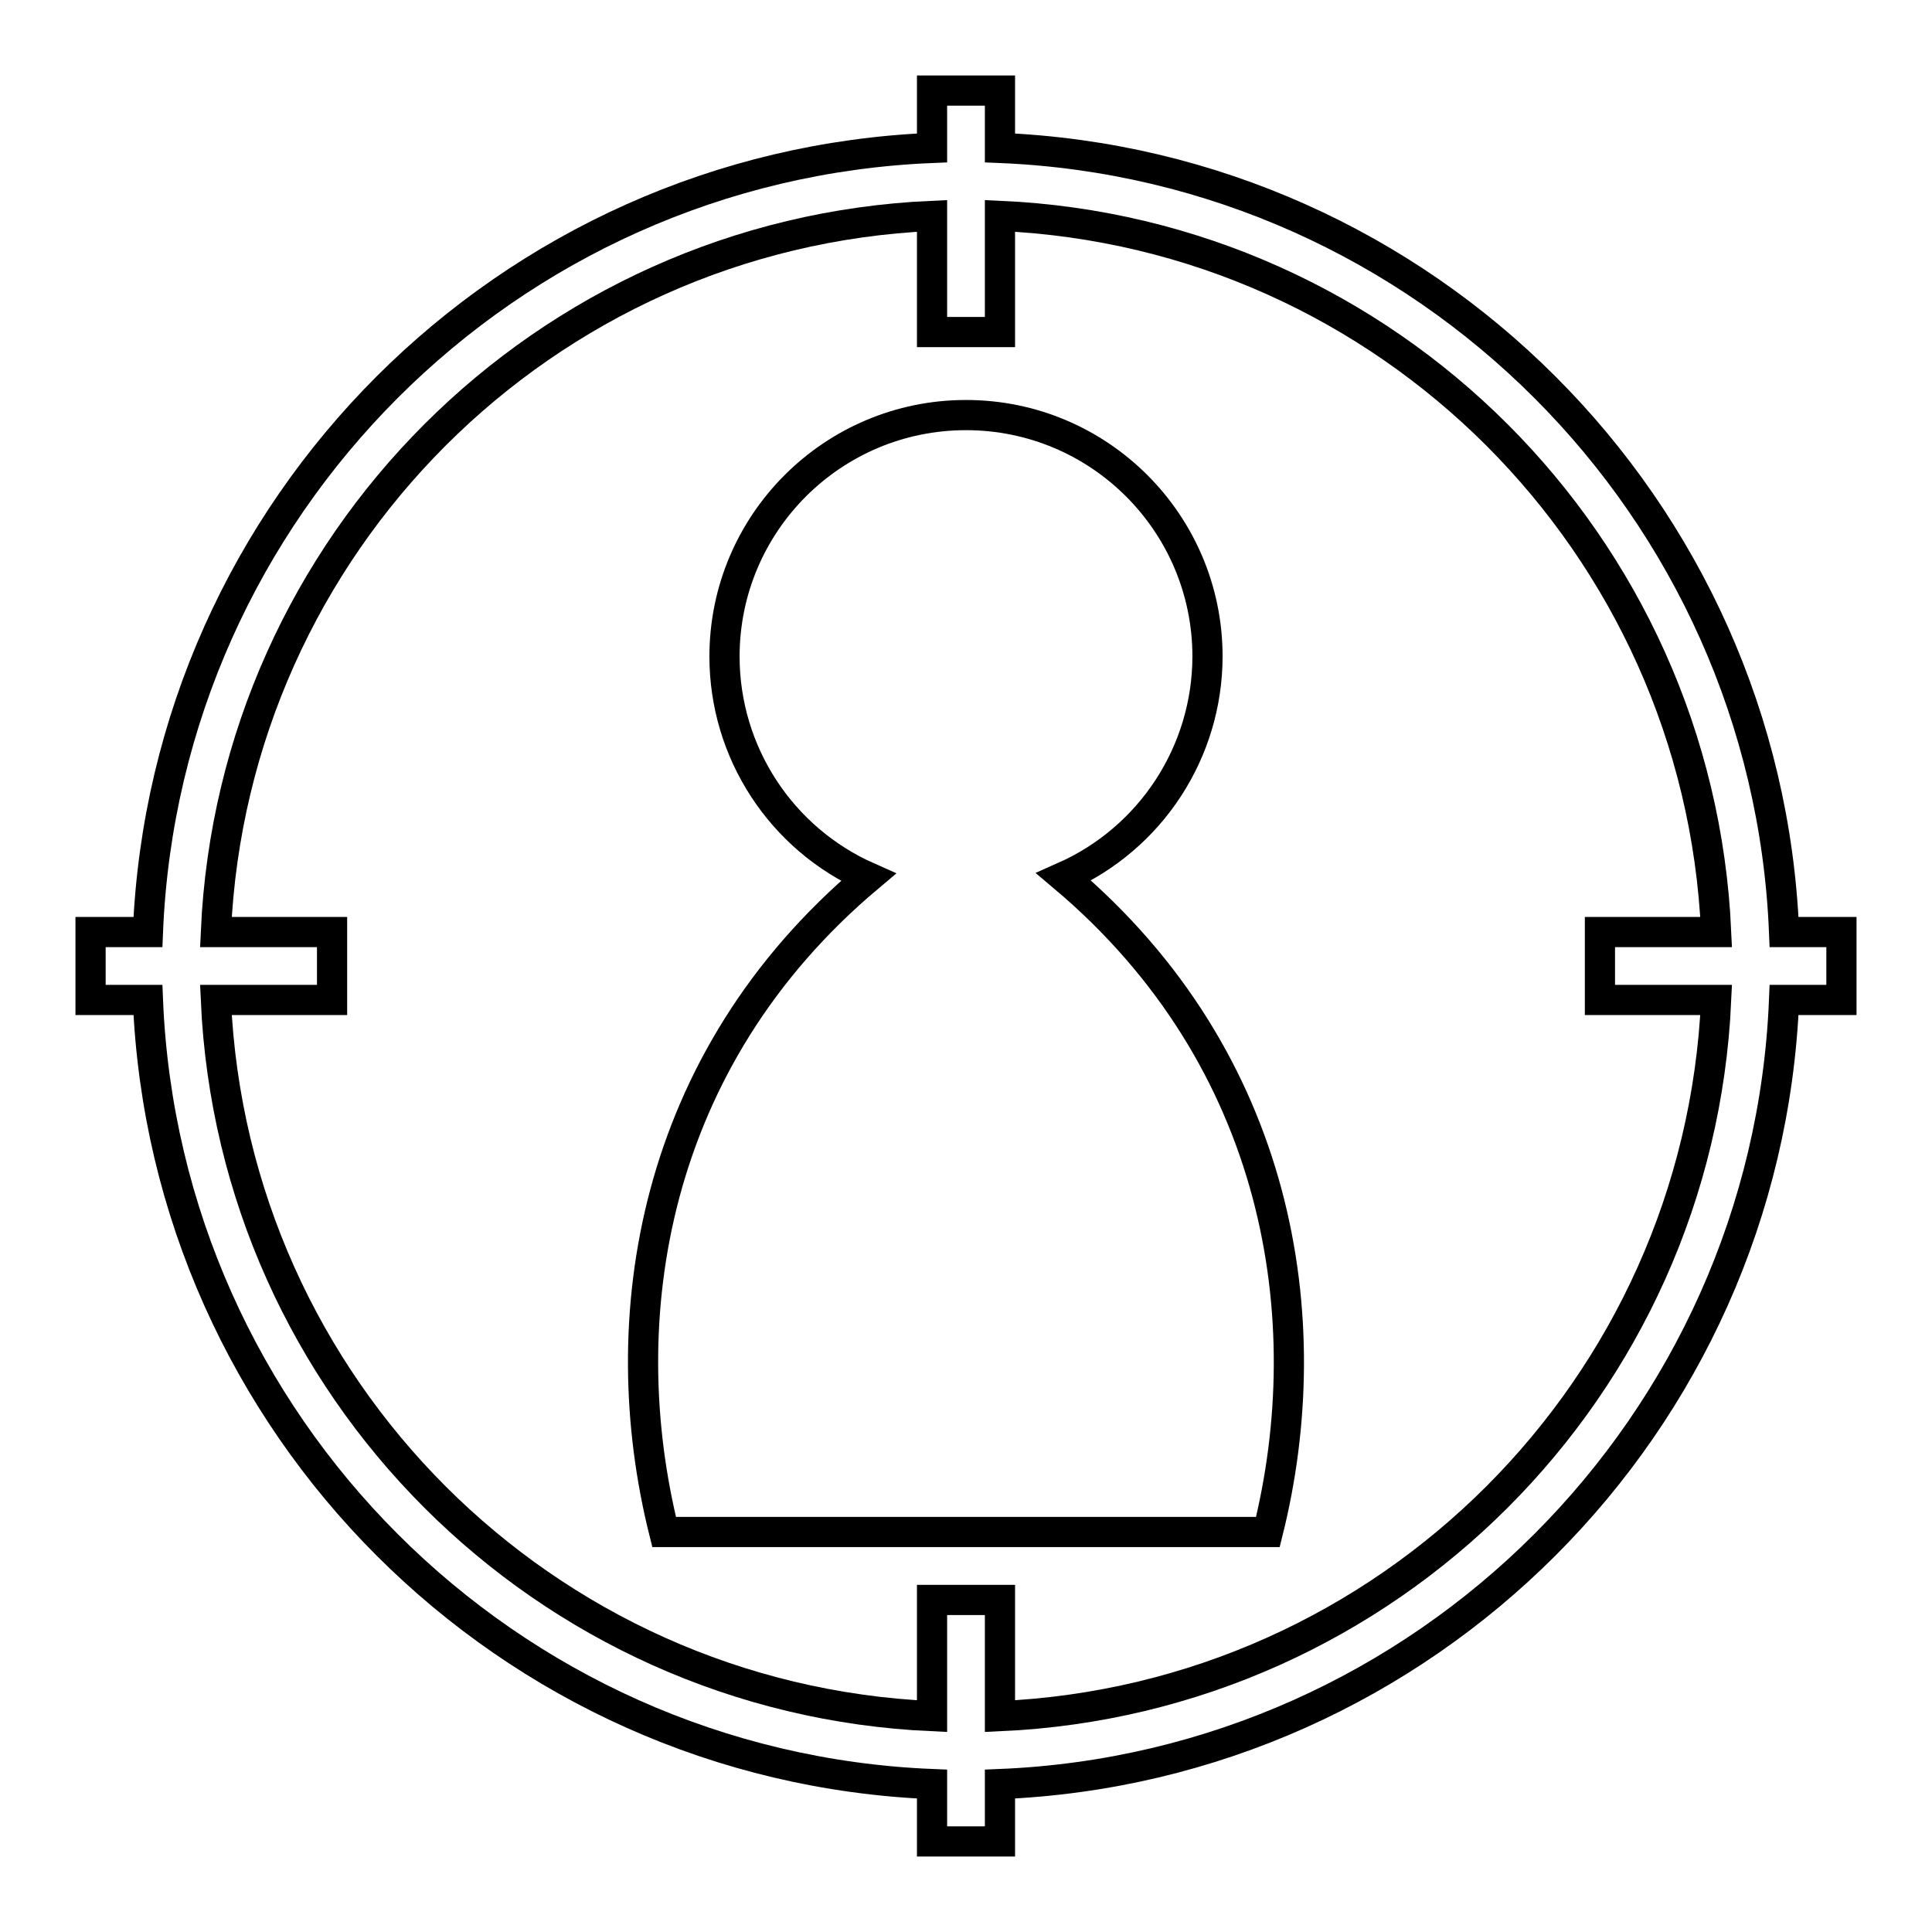 <svg id="hunter" xmlns="http://www.w3.org/2000/svg" viewBox="0 0 512 512" style="height: 200px; width: 200px;">
    <g class="" transform="translate(0,0)" style="touch-action: none;">
        <g>
            <path d="M247 24L247 39.2C134.4 43.81 43.81 134.4 39.2 247L24 247L24 265L39.2 265C43.81 377.6 134.4 468.2 247 472.8L247 488L265 488L265 472.8C377.6 468.2 468.2 377.6 472.8 265L488 265L488 247L472.8 247C468.2 134.4 377.6 43.81 265 39.2L265 24L247 24Z" class="selected" fill="#ffffff" fill-opacity="0" stroke="#000000" stroke-opacity="1" stroke-width="8"></path>
            <path d="M247 57.21L247 88L265 88L265 57.21C367.8 61.78 450.2 144.2 454.8 247L424 247L424 265L454.8 265C450.2 367.8 367.8 450.2 265 454.8L265 424L247 424L247 454.8C144.2 450.2 61.78 367.8 57.21 265L88 265L88 247L57.21 247C61.78 144.2 144.2 61.78 247 57.21Z" class="" fill="#ffffff" fill-opacity="0" stroke="#000000" stroke-opacity="1" stroke-width="8"></path>
            <path d="M256 110C220.654 110 192 138.654 192 174C192.01 199.32 206.946 222.253 230.1 232.5C172.6 280.9 161.9 349.6 176 406L336 406C350.1 349.6 339.3 280.8 281.9 232.4C305.021 222.168 319.951 199.284 320 174C320 138.654 291.346 110 256 110Z" class="" fill="#ffffff" fill-opacity="0" stroke="#000000" stroke-opacity="1" stroke-width="8"></path>
        </g>
    </g>
</svg>